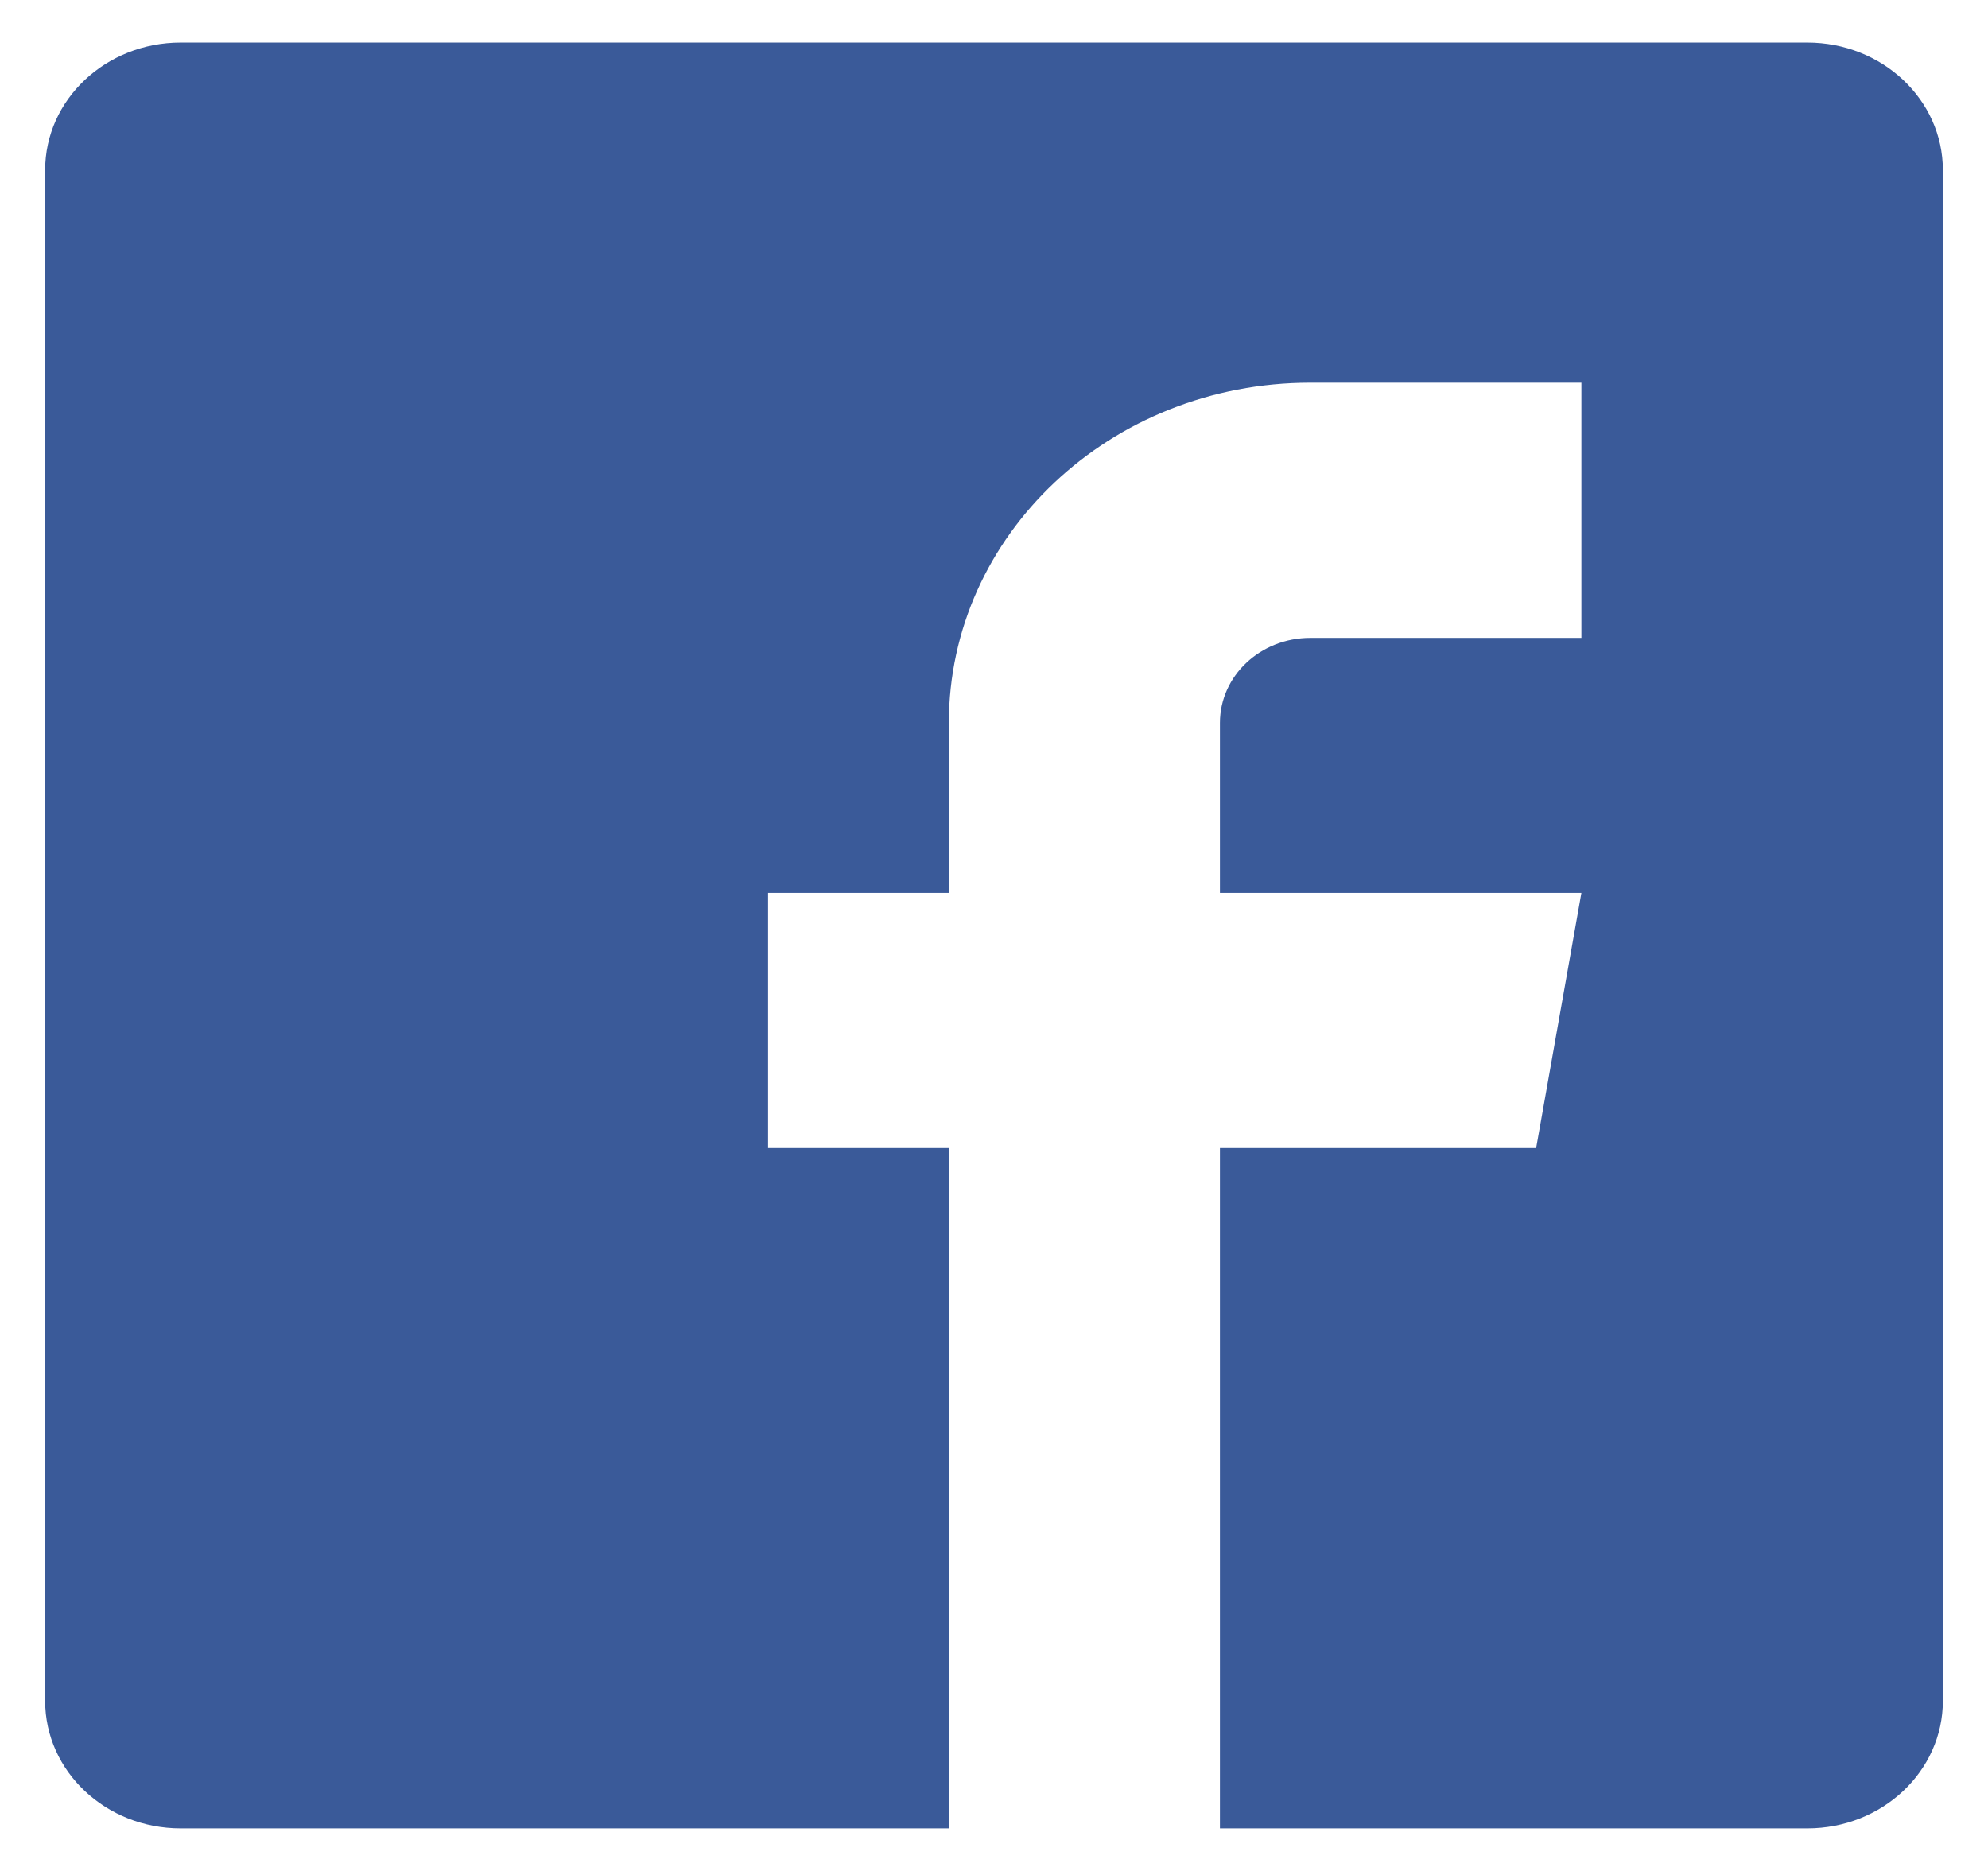 <?xml version="1.0" encoding="UTF-8"?>
<svg width="17px" height="16px" viewBox="0 0 17 16" version="1.1" xmlns="http://www.w3.org/2000/svg" xmlns:xlink="http://www.w3.org/1999/xlink">
    <!-- Generator: Sketch 48.1 (47250) - http://www.bohemiancoding.com/sketch -->
    <title>16x16/facebook-active</title>
    <desc>Created with Sketch.</desc>
    <defs></defs>
    <g id="Symbols" stroke="none" stroke-width="1" fill="none" fill-rule="evenodd">
        <g id="16x16/facebook-active" fill="#3A5A99">
            <g id="_Path_">
                <path d="M15.455,0.364 L1.545,0.364 C0.905,0.364 0.386,0.852 0.386,1.455 L0.386,14.545 C0.386,15.148 0.905,15.636 1.545,15.636 L8.114,15.636 L8.114,9.818 L6.568,9.818 L6.568,7.636 L8.114,7.636 L8.114,6.182 C8.114,4.575 9.497,3.273 11.205,3.273 L13.523,3.273 L13.523,5.455 L11.205,5.455 C10.778,5.455 10.432,5.78 10.432,6.182 L10.432,7.636 L13.523,7.636 L13.136,9.818 L10.432,9.818 L10.432,15.636 L15.455,15.636 C16.095,15.636 16.614,15.148 16.614,14.545 L16.614,1.455 C16.614,0.852 16.095,0.364 15.455,0.364 Z"></path>
            </g>
        </g>
    </g>
</svg>